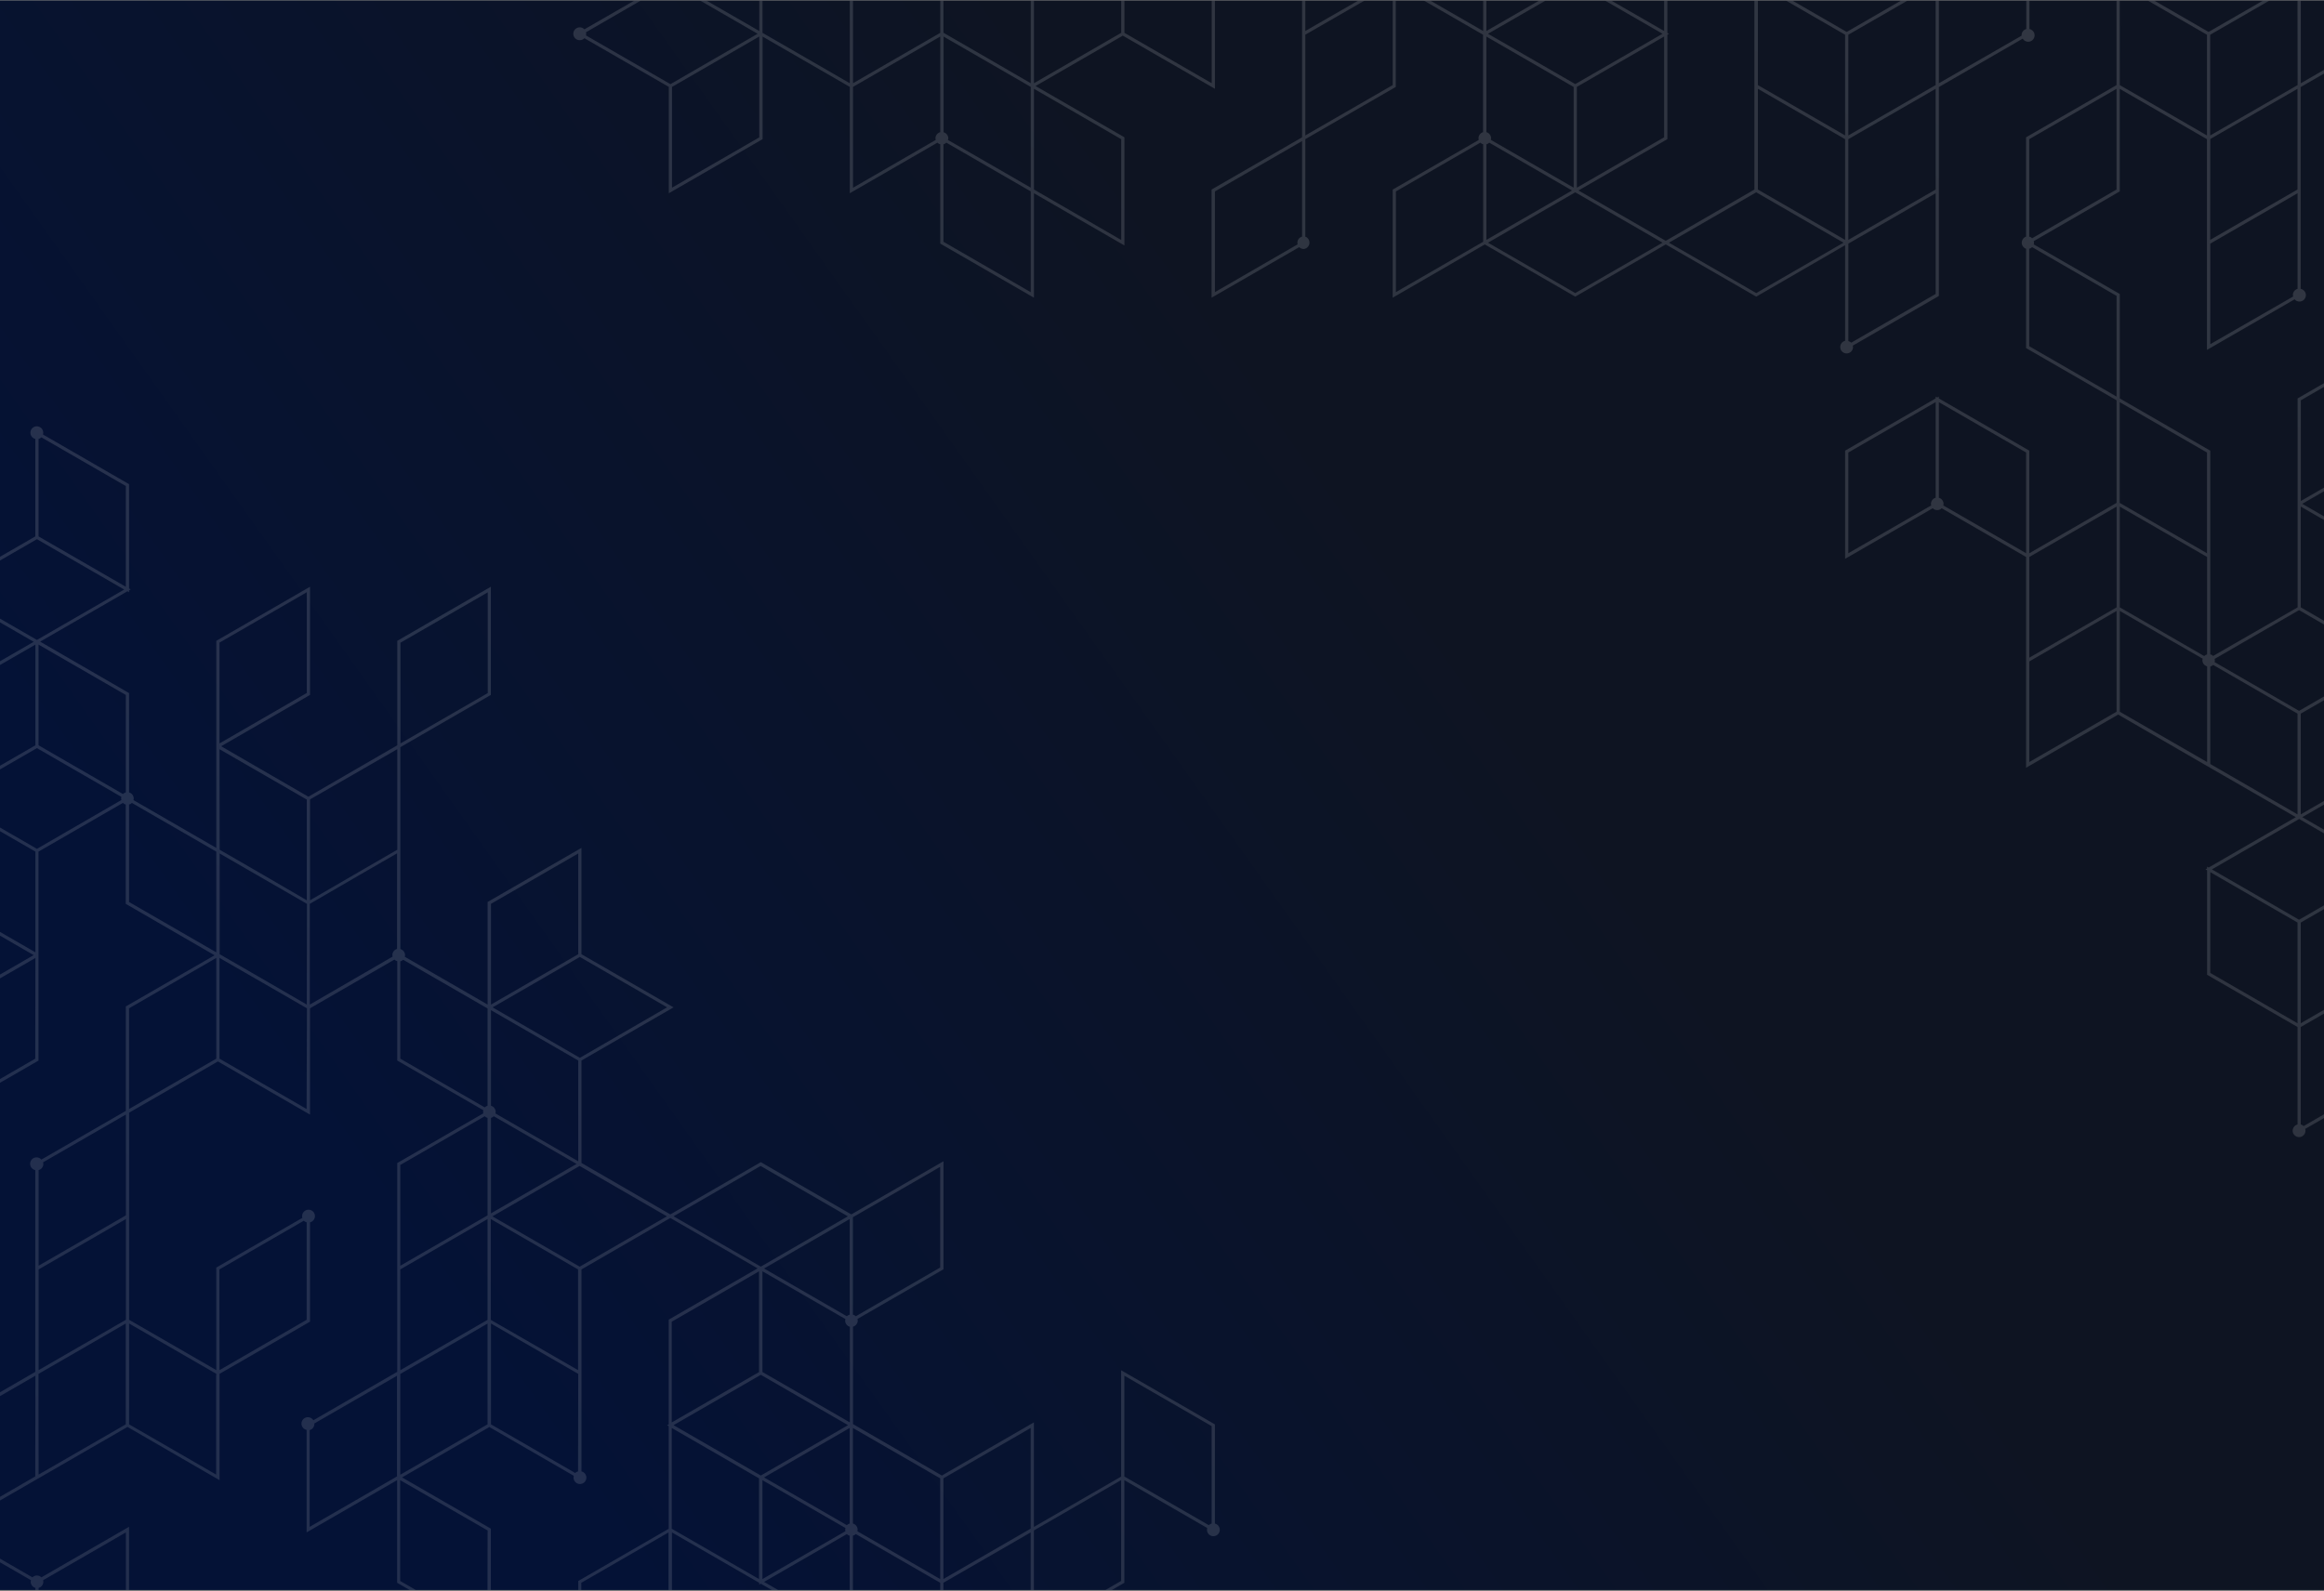 <svg width="1637" height="1121" viewBox="0 0 1637 1121" fill="none" xmlns="http://www.w3.org/2000/svg">
<rect x="0" y="0" width="1637" height="1121" fill="#808080" stroke="none"/>
<g clip-path="url(#clip0_339_563)">
<rect width="1637" height="1120" transform="translate(0 0.34)" fill="url(#paint0_linear_339_563)"/>
<mask id="mask0_339_563" style="mask-type:luminance" maskUnits="userSpaceOnUse" x="-32" y="0" width="1699" height="1133">
<path d="M1667 0.056H-32V1132.72H1667V0.056Z" fill="white"/>
</mask>
<g mask="url(#mask0_339_563)">
<path d="M855.739 1073.48V1003.6L789.727 965.495V1040.41L728.268 1075.88V1002.22L663.457 1039.66L600.843 1003.42V934.777C601.79 934.517 602.626 933.957 603.227 933.181C603.827 932.404 604.159 931.454 604.173 930.473C604.169 930.081 604.107 929.692 603.992 929.318L664.024 894.658L664.59 894.341V818.226L599.665 855.672L535.919 818.86L472.172 855.672L409.581 819.426V747.23L474.438 709.784L409.581 672.338V597.424L344.045 635.209L343.479 635.527V707.836L285.147 674.151C285.265 673.777 285.327 673.387 285.328 672.995C285.309 672.018 284.974 671.073 284.374 670.301C283.774 669.529 282.94 668.973 281.998 668.714V526.451L345.178 489.979L345.744 489.662V413.433L280.389 451.219L279.823 451.536V525.137L217.232 561.382L155.751 525.794L217.798 489.979L218.365 489.662V413.433L152.919 451.219L152.353 451.536V597.446L94.02 563.761C94.139 563.387 94.2 562.998 94.202 562.605C94.184 561.631 93.853 560.688 93.257 559.917C92.661 559.146 91.833 558.587 90.894 558.324V488.348L28.28 452.102L89.762 416.605L90.894 417.262V415.948L92.027 415.291L90.894 414.634V341.147L30.297 306.17C30.397 305.793 30.45 305.405 30.455 305.014C30.479 304.158 30.26 303.312 29.823 302.576C29.386 301.839 28.749 301.241 27.986 300.852C27.223 300.462 26.365 300.297 25.512 300.375C24.659 300.454 23.845 300.772 23.166 301.294C22.487 301.816 21.969 302.52 21.674 303.324C21.378 304.128 21.317 305 21.496 305.837C21.676 306.675 22.09 307.445 22.689 308.057C23.288 308.669 24.049 309.099 24.882 309.296V377.958L-39.997 415.404L23.75 452.216L-38.298 488.031L-38.864 488.348V561.858L-39.997 562.515L-38.864 563.172V636.773L23.727 672.972L-38.343 708.81L-38.796 709.105V785.31L26.536 747.615L27.102 747.298V674.943V600.051L86.545 565.732C87.111 566.289 87.814 566.687 88.584 566.887V636.84L151.175 673.086L89.195 708.81L88.629 709.127V782.751L29.164 817.048C28.692 816.502 28.096 816.076 27.427 815.807C26.757 815.538 26.033 815.432 25.314 815.499C24.596 815.566 23.904 815.804 23.296 816.193C22.688 816.582 22.181 817.11 21.819 817.734C21.456 818.358 21.248 819.06 21.211 819.781C21.175 820.501 21.311 821.22 21.608 821.878C21.906 822.535 22.356 823.112 22.922 823.561C23.487 824.009 24.152 824.316 24.86 824.455V966.628L-38.343 1003.17L-38.796 1003.6V1079.71V1152.07L24.928 1188.86V1190.17L26.06 1189.51L27.193 1190.17V1188.86L90.328 1152.32L90.894 1152V1075.79L29.164 1111.41C28.32 1110.57 27.181 1110.1 25.992 1110.09C24.812 1110.1 23.682 1110.57 22.844 1111.41L-35.466 1077.72L24.928 1042.86L89.807 1005.41L154.663 1042.92V967.987L217.798 931.56L218.365 931.22V861.267C219.198 861.07 219.959 860.64 220.558 860.028C221.157 859.416 221.571 858.646 221.751 857.808C221.93 856.971 221.869 856.099 221.573 855.295C221.278 854.491 220.76 853.787 220.081 853.266C219.402 852.744 218.588 852.425 217.735 852.346C216.882 852.268 216.024 852.433 215.261 852.823C214.498 853.212 213.861 853.81 213.424 854.547C212.987 855.284 212.768 856.129 212.792 856.986C212.797 857.376 212.85 857.764 212.95 858.141L152.919 892.8L152.353 893.118V965.382L90.939 929.929V783.996L153.485 747.887L218.365 785.333V710.441L277.807 676.121C278.367 676.675 279.062 677.073 279.823 677.277V747.253L340.421 782.23C340.217 782.971 340.217 783.753 340.421 784.495L280.389 819.154L279.823 819.494V966.582L220.743 1000.72C220.352 1000.08 219.807 999.541 219.156 999.161C218.506 998.781 217.771 998.57 217.018 998.545C216.265 998.521 215.518 998.685 214.844 999.022C214.171 999.359 213.592 999.858 213.16 1000.48C212.728 1001.09 212.456 1001.81 212.37 1002.56C212.284 1003.3 212.386 1004.06 212.667 1004.76C212.947 1005.46 213.398 1006.08 213.977 1006.56C214.557 1007.04 215.247 1007.37 215.986 1007.52V1079.71L279.732 1042.9V1115.21L345.744 1153.31V1077.09L283.198 1040.98L344.702 1005.48L404.167 1039.84C404.063 1040.22 404.002 1040.61 403.986 1041C403.963 1041.85 404.182 1042.7 404.619 1043.43C405.056 1044.17 405.692 1044.77 406.454 1045.16C407.216 1045.54 408.072 1045.71 408.924 1045.63C409.776 1045.56 410.589 1045.24 411.268 1044.72C411.948 1044.2 412.466 1043.5 412.763 1042.69C413.061 1041.89 413.125 1041.02 412.948 1040.19C412.772 1039.35 412.362 1038.58 411.766 1037.96C411.17 1037.35 410.413 1036.92 409.581 1036.72V894.432L472.172 858.186L533.654 893.684L471.606 929.499L471.04 929.839V1003.6L469.907 1004.23L471.04 1004.89V1077.18L407.882 1113.65L407.316 1113.99V1190.19L472.739 1152.41L473.305 1152.09V1079.74L534.786 1115.23V1116.52L535.919 1115.87L600.775 1153.34V1082.05C601.55 1081.86 602.256 1081.46 602.814 1080.89L662.257 1115.21V1190.1L726.003 1153.31L791.426 1115.55L791.992 1115.21V1042.92L850.325 1076.61C850.224 1076.99 850.171 1077.37 850.166 1077.76C850.142 1078.62 850.361 1079.47 850.798 1080.2C851.235 1080.94 851.872 1081.54 852.635 1081.93C853.398 1082.32 854.256 1082.48 855.109 1082.4C855.962 1082.33 856.776 1082.01 857.455 1081.48C858.134 1080.96 858.652 1080.26 858.947 1079.46C859.243 1078.65 859.304 1077.78 859.125 1076.94C858.945 1076.1 858.532 1075.33 857.932 1074.72C857.333 1074.11 856.572 1073.68 855.739 1073.48ZM154.618 452.782L216.099 417.284V488.28L154.618 523.823V452.782ZM24.837 745.939L-36.531 781.414V710.441L24.95 674.966L24.837 745.939ZM88.674 1079.71V1150.69L27.193 1186.18V1118.84C28.128 1118.58 28.957 1118.03 29.556 1117.27C30.156 1116.5 30.495 1115.57 30.523 1114.6C30.509 1114.2 30.448 1113.81 30.342 1113.42L88.674 1079.71ZM24.928 1118.84V1186.18L-36.531 1150.69V1079.71L21.802 1113.4C21.683 1113.77 21.622 1114.16 21.62 1114.55C21.638 1115.53 21.969 1116.47 22.565 1117.24C23.161 1118.01 23.989 1118.57 24.928 1118.84ZM726.003 1077.09L664.522 1112.58V1041.63L726.003 1006.14V1077.09ZM598.51 1073.48C597.749 1073.69 597.054 1074.08 596.494 1074.64L538.184 1040.98L598.51 1006.14V1073.48ZM537.052 966.718V895.745L595.497 929.408C595.382 929.783 595.321 930.172 595.316 930.564C595.333 931.538 595.665 932.481 596.26 933.252C596.856 934.023 597.685 934.582 598.623 934.845V1002.22L537.052 966.718ZM598.51 926.282C597.749 926.485 597.054 926.884 596.494 927.437L538.184 893.775L598.51 858.934V926.282ZM535.919 968.689L597.377 1004.16L569.469 1020.29L535.919 1039.66L474.438 1004.16L502.369 988.058L535.919 968.689ZM537.052 1042.92L595.497 1076.61C595.38 1076.98 595.319 1077.37 595.316 1077.76C595.317 1078.16 595.378 1078.55 595.497 1078.92L537.052 1112.61V1042.92ZM662.257 893.118L602.814 927.437C602.248 926.88 601.545 926.482 600.775 926.282V857.643L662.257 822.145V893.118ZM345.835 779.103V711.755L407.316 747.23V818.226L348.984 784.54C349.084 784.163 349.137 783.775 349.142 783.385C349.125 782.41 348.794 781.468 348.198 780.696C347.602 779.925 346.773 779.366 345.835 779.103ZM345.835 787.666C346.6 787.473 347.298 787.074 347.851 786.511L406.161 820.106L345.835 854.947V787.666ZM408.449 745.35L346.967 709.784L377.119 692.386L408.449 674.264L469.907 709.762L408.449 745.35ZM345.835 636.84L407.316 601.343V672.338L345.835 707.836V636.84ZM282.088 452.85L343.569 417.352V488.348L282.088 523.823V452.85ZM279.823 598.738L259.73 610.359L218.365 634.349V563.262L279.823 527.878V598.738ZM216.099 707.836L185.472 690.076L154.731 672.338V601.365L185.472 619.103L216.212 636.84L216.099 707.836ZM154.618 527.878L216.099 563.376V634.349L185.472 616.498L154.731 598.738L154.618 527.878ZM88.629 558.324C87.857 558.516 87.152 558.916 86.59 559.479L27.148 525.137V454.164L88.629 489.662V558.324ZM88.629 342.46V413.456L27.148 377.958V309.296C27.909 309.093 28.604 308.694 29.164 308.141L88.629 342.46ZM26.015 379.906L87.496 415.404L27.148 450.245L26.015 450.902L24.882 450.245L-35.466 415.404L26.015 379.906ZM-36.531 489.662L24.95 454.164V525.137L-36.531 560.635V489.662ZM-36.531 564.554L24.95 600.051V671.024L-36.531 635.549V564.554ZM26.015 598.103L-35.466 562.605L-7.534 546.476L26.015 527.108L85.48 561.45C85.249 562.188 85.249 562.978 85.48 563.716L26.015 598.103ZM90.894 566.887C91.655 566.684 92.35 566.285 92.91 565.732L152.353 600.051V671.024L90.894 635.549V566.887ZM90.894 710.441L152.353 674.943V745.939L90.894 781.414V710.441ZM27.193 824.455C28.147 824.193 28.989 823.626 29.59 822.841C30.191 822.055 30.519 821.095 30.523 820.106C30.507 819.715 30.446 819.327 30.342 818.951L88.674 785.288V856.351L27.193 891.826V824.455ZM88.674 929.929L27.193 965.404V894.432L88.674 858.934V929.929ZM24.837 1040.3L-36.531 1075.79V1004.8L24.95 969.301L24.837 1040.3ZM27.102 968.032L88.584 932.534V1003.6L27.193 1039.01L27.102 968.032ZM154.527 894.432L213.992 860.112C214.553 860.666 215.248 861.064 216.009 861.267V929.929L154.618 965.404L154.527 894.432ZM152.262 969.301V1039.01L90.939 1003.6V932.534L152.353 967.987V969.323L152.262 969.301ZM215.963 781.414L154.618 745.939V674.943L185.472 692.704L216.212 710.441L215.963 781.414ZM218.229 707.836V636.84L253.341 616.452L279.687 601.252V668.6C278.749 668.863 277.92 669.422 277.324 670.193C276.728 670.965 276.397 671.907 276.38 672.882C276.381 673.274 276.442 673.664 276.561 674.037L218.229 707.836ZM281.952 745.939V677.39C282.722 677.19 283.425 676.792 283.991 676.235L343.434 710.554V779.103C342.673 779.307 341.978 779.705 341.417 780.259L281.952 745.939ZM281.952 820.831L341.417 786.511C341.971 787.074 342.668 787.473 343.434 787.666V856.351L342.301 857.008L281.952 891.849V820.831ZM281.952 968.078L343.434 932.58V1003.6L281.952 1039.1V968.078ZM343.434 929.975L281.952 965.45V894.432L343.434 858.934V929.975ZM218.115 1075.84V1007.65C219.058 1007.39 219.892 1006.84 220.492 1006.07C221.092 1005.29 221.427 1004.35 221.445 1003.37C221.445 1003.24 221.445 1003.1 221.445 1002.96L279.642 969.346V1040.3L218.115 1075.84ZM343.343 1149.42L281.862 1113.94V1042.9L343.479 1078.35L343.343 1149.42ZM407.18 1036.72C406.411 1036.92 405.708 1037.32 405.141 1037.87L345.835 1003.6V932.534L407.316 968.032L407.18 1036.72ZM345.699 929.975V858.934L407.18 894.432V965.404L345.699 929.975ZM408.313 892.506L346.832 857.031L408.29 821.533L409.445 822.19L469.771 857.031L408.313 892.506ZM535.783 821.533L597.242 857.031L537.052 891.826L535.919 892.461L534.786 891.826L474.438 856.986L535.783 821.533ZM473.169 931.266L534.65 895.791V966.764L473.169 1002.26V931.266ZM470.904 1150.75L409.445 1186.25V1115.23L470.904 1079.74V1150.75ZM473.169 1077.15V1006.14L534.65 1041.63V1112.61L473.169 1077.15ZM538.184 1114.6L596.494 1080.91C597.047 1081.48 597.745 1081.88 598.51 1082.07V1149.42L538.184 1114.6ZM600.775 1073.51V1006.14L662.257 1041.63V1112.61L603.924 1078.92C604.043 1078.55 604.104 1078.16 604.105 1077.76C604.087 1076.79 603.752 1075.84 603.152 1075.07C602.552 1074.3 601.718 1073.74 600.775 1073.48V1073.51ZM664.522 1186.21V1115.21L726.003 1079.74V1150.69L664.522 1186.21ZM789.727 1113.92L728.268 1149.42V1078.35L789.727 1042.86V1113.92ZM791.992 1040.34V969.323L853.473 1004.82V1073.48C852.712 1073.69 852.017 1074.08 851.457 1074.64L791.992 1040.34ZM1685.51 612.579L1621.69 575.767L1683.74 539.952L1684.31 539.635V466.034L1685.44 465.377L1684.31 464.72V391.12L1621.69 354.988L1683.76 319.15L1684.33 318.833V242.627L1618.97 280.413L1618.41 280.73V353.04V427.954L1558.92 462.183C1558.37 461.621 1557.67 461.221 1556.9 461.028V317.542L1493.16 280.753V207.152L1432.56 172.221C1432.68 171.839 1432.74 171.442 1432.74 171.043C1432.74 170.651 1432.68 170.261 1432.56 169.887L1492.57 135.182L1493.14 134.865V62.601L1554.55 98.054V246.546L1616.28 210.912C1616.75 211.46 1617.35 211.887 1618.02 212.158C1618.69 212.428 1619.41 212.534 1620.13 212.466C1620.85 212.399 1621.55 212.16 1622.16 211.769C1622.77 211.379 1623.27 210.849 1623.63 210.222C1624 209.596 1624.2 208.893 1624.24 208.17C1624.27 207.448 1624.13 206.728 1623.83 206.07C1623.53 205.413 1623.08 204.837 1622.51 204.39C1621.94 203.944 1621.27 203.64 1620.56 203.505V61.333L1683.83 24.815L1684.4 24.476V-51.73L1620.58 -14.873L1555.7 22.505L1490.85 -14.941V59.973L1427.71 96.422L1427.15 96.74V166.716C1426.26 167.024 1425.48 167.602 1424.94 168.369C1424.39 169.137 1424.1 170.055 1424.1 170.997C1424.1 171.939 1424.39 172.858 1424.94 173.625C1425.48 174.393 1426.26 174.971 1427.15 175.279V245.255L1490.89 282.044V354.331L1429.41 389.828V317.519L1365.71 280.73V279.416L1364.58 280.073L1363.45 279.416V280.73L1300.24 317.202L1299.68 317.519V393.747L1361.38 358.114C1362.23 358.951 1363.37 359.423 1364.56 359.428C1365.14 359.43 1365.72 359.314 1366.26 359.089C1366.8 358.863 1367.29 358.532 1367.7 358.114L1427.15 392.434V540.949L1492.03 503.48L1554.64 539.726L1617.16 575.767L1555.77 611.265L1554.64 610.608V611.922L1553.51 612.579L1554.64 613.213V686.814L1618.36 723.625V792.288C1617.53 792.489 1616.77 792.922 1616.18 793.535C1615.58 794.149 1615.17 794.919 1615 795.756C1614.82 796.594 1614.88 797.463 1615.18 798.266C1615.48 799.068 1616 799.769 1616.68 800.289C1617.36 800.809 1618.17 801.126 1619.02 801.203C1619.87 801.28 1620.73 801.115 1621.49 800.726C1622.25 800.337 1622.89 799.74 1623.33 799.004C1623.76 798.268 1623.98 797.424 1623.96 796.569C1623.95 796.178 1623.89 795.79 1623.78 795.414L1683.81 760.754L1684.37 760.414V684.186L1620.63 720.975V650.025L1685.51 612.579ZM1620.67 282.044L1682.15 246.546V317.519L1620.67 353.017V282.044ZM1682.11 538.321L1620.63 573.819V502.823L1682.11 467.348V538.321ZM1682.11 463.406L1620.63 427.931V356.936L1682.11 392.434V463.406ZM1619.43 429.88L1680.91 465.377L1652.98 481.507L1619.43 500.875L1559.96 466.533C1560.19 465.795 1560.19 465.005 1559.96 464.267L1619.43 429.88ZM1554.64 392.434V461.096C1553.87 461.283 1553.16 461.683 1552.6 462.251L1523.9 445.669L1493.16 427.931V356.958L1523.9 374.696L1554.64 392.434ZM1556.9 97.94L1618.32 62.578V133.551L1556.84 169.026L1556.9 97.94ZM1556.9 242.514V171.654L1618.39 136.156V203.505C1617.45 203.768 1616.62 204.326 1616.02 205.098C1615.43 205.869 1615.1 206.812 1615.08 207.786C1615.08 208.176 1615.14 208.565 1615.24 208.942L1556.9 242.514ZM1620.67 -12.313L1682.15 -47.811V23.162L1620.67 58.66V-12.313ZM1618.41 59.951L1556.84 95.448V24.476L1618.32 -11.022L1618.41 59.951ZM1493.11 -11.022L1554.57 24.476V95.448L1493.16 59.973V58.637L1493.11 -11.022ZM1490.85 62.578V133.551L1431.41 167.871C1430.85 167.303 1430.14 166.903 1429.37 166.716V98.054L1490.85 62.578ZM1429.37 243.941V175.279C1430.13 175.091 1430.83 174.691 1431.38 174.123L1490.89 208.466V279.439L1429.37 243.941ZM1554.59 318.856V389.828L1523.85 372.091L1493.11 354.331V283.358L1554.59 318.856ZM1301.94 389.806V318.833L1363.45 283.335V350.706C1362.51 350.969 1361.68 351.528 1361.08 352.299C1360.49 353.07 1360.16 354.013 1360.14 354.988C1360.14 355.378 1360.2 355.766 1360.3 356.143L1301.94 389.806ZM1365.71 350.706V283.358L1427.17 318.833V389.806L1368.86 356.143C1368.96 355.766 1369.01 355.378 1369.02 354.988C1369 354.013 1368.67 353.07 1368.07 352.299C1367.48 351.528 1366.65 350.969 1365.71 350.706ZM1429.43 392.434L1490.92 356.958V427.931L1429.43 463.406V392.434ZM1429.43 466.034L1490.89 430.469V501.464L1429.41 536.939L1429.43 466.034ZM1493.18 501.509V430.469L1523.92 448.229L1551.51 464.086C1551.39 464.46 1551.33 464.849 1551.33 465.241C1551.35 466.219 1551.69 467.164 1552.29 467.936C1552.89 468.707 1553.72 469.264 1554.66 469.523V536.939L1493.18 501.509ZM1556.9 469.659C1557.67 469.456 1558.36 469.057 1558.92 468.503L1618.36 502.823V573.819L1556.9 538.321V469.659ZM1618.36 577.715L1619.5 577.058L1620.63 577.715L1680.98 612.556L1619.43 648.054L1558.04 612.579L1618.36 577.715ZM1556.9 614.527L1618.36 650.025V720.998L1556.9 685.522V614.527ZM1682.11 688.128V759.101L1622.64 793.443C1622.09 792.88 1621.39 792.481 1620.63 792.288V723.625L1682.11 688.128ZM1305.27 244.711C1305.26 244.313 1305.2 243.918 1305.09 243.533L1365.12 208.896L1365.71 208.466V61.333L1424.77 27.239C1425.16 27.883 1425.7 28.419 1426.35 28.799C1427.01 29.179 1427.74 29.39 1428.49 29.415C1429.25 29.439 1429.99 29.276 1430.67 28.939C1431.34 28.602 1431.92 28.102 1432.35 27.485C1432.78 26.868 1433.05 26.153 1433.14 25.404C1433.23 24.656 1433.12 23.898 1432.84 23.199C1432.56 22.5 1432.11 21.882 1431.53 21.401C1430.95 20.919 1430.26 20.59 1429.52 20.443V-51.73L1365.71 -14.941V-87.228L1299.79 -125.331V-49.125L1362.31 -13.016L1300.81 22.505L1241.34 -11.838C1241.46 -12.211 1241.52 -12.601 1241.53 -12.993C1241.53 -14.195 1241.05 -15.347 1240.2 -16.197C1239.35 -17.046 1238.2 -17.524 1236.99 -17.524C1235.79 -17.524 1234.64 -17.046 1233.79 -16.197C1232.94 -15.347 1232.46 -14.195 1232.46 -12.993C1232.48 -12.016 1232.82 -11.071 1233.42 -10.299C1234.02 -9.527 1234.85 -8.97 1235.79 -8.712V58.637V133.551L1173.34 169.683L1111.86 134.208L1173.9 98.371L1174.47 98.054V24.453L1175.6 23.796L1174.47 23.139V-49.148L1237.65 -85.62L1238.22 -85.937V-162.143L1172.77 -124.379L1172.21 -124.04V-51.753L1110.72 -87.251V-88.565L1109.59 -87.908L1044.74 -125.354V-54.086C1043.97 -53.88 1043.27 -53.482 1042.7 -52.931L983.254 -87.251V-162.12L919.44 -125.331L854.085 -87.568L853.519 -87.251V-14.964L792.038 -50.439V-51.753L790.905 -51.096L789.772 -51.753V-50.439L727.181 -14.194L662.302 -51.753V23.139L600.843 58.637V-13.537L534.832 -51.753L471.108 -88.565V-13.537L411.643 20.67C411.018 20.015 410.211 19.561 409.327 19.369C408.442 19.176 407.52 19.253 406.68 19.59C405.839 19.926 405.119 20.507 404.611 21.256C404.104 22.006 403.833 22.891 403.833 23.796C403.833 24.701 404.104 25.586 404.611 26.335C405.119 27.085 405.839 27.666 406.68 28.002C407.52 28.339 408.442 28.416 409.327 28.223C410.211 28.03 411.018 27.577 411.643 26.922L471.108 61.219V136.156L536.599 98.371L537.165 98.054V25.767L598.578 61.219V136.156L660.286 100.523C660.846 101.077 661.541 101.475 662.302 101.678V171.632L728.314 209.757V136.156L792.038 172.945V96.74L729.446 60.608L790.905 25.11L855.784 62.556V-12.336L917.174 -47.834V96.762L853.994 133.234L853.428 133.551V209.757L915.136 174.146C915.98 174.983 917.119 175.455 918.307 175.46C919.322 175.354 920.271 174.909 921.001 174.197C921.731 173.485 922.2 172.547 922.331 171.536C922.462 170.524 922.248 169.498 921.723 168.623C921.198 167.749 920.394 167.077 919.44 166.716V98.054L982.597 61.582L983.164 61.265V-11.022L1044.64 24.453V93.115C1043.71 93.398 1042.9 93.974 1042.32 94.757C1041.74 95.541 1041.43 96.49 1041.43 97.465C1041.43 97.855 1041.49 98.243 1041.59 98.62L981.555 133.28L980.989 133.619V209.757L1045.87 172.221L1109.59 209.01L1173.34 172.221L1237.08 209.01L1299.68 172.764V240.113C1298.84 240.314 1298.09 240.747 1297.49 241.36C1296.9 241.974 1296.49 242.744 1296.31 243.581C1296.13 244.418 1296.2 245.288 1296.49 246.091C1296.79 246.893 1297.31 247.594 1297.99 248.114C1298.67 248.634 1299.48 248.951 1300.33 249.028C1301.19 249.105 1302.04 248.94 1302.8 248.551C1303.57 248.162 1304.2 247.565 1304.64 246.829C1305.07 246.094 1305.29 245.249 1305.27 244.394V244.711ZM1363.45 207.129L1304 241.449C1303.43 240.9 1302.73 240.51 1301.96 240.317V171.654L1303.1 170.997L1363.45 136.156V207.129ZM1238.22 62.556L1299.68 98.054V169.026L1238.22 133.551V62.556ZM1301.94 98.054L1363.45 62.578V133.551L1301.94 169.026V98.054ZM1363.45 59.951L1301.94 95.448V24.476L1363.45 -11.022V59.951ZM1427.28 -47.811V20.443C1426.34 20.706 1425.52 21.265 1424.92 22.036C1424.32 22.807 1423.99 23.75 1423.97 24.725C1423.97 24.883 1423.97 25.019 1423.97 25.155L1365.71 58.66V-12.313L1427.28 -47.811ZM1302.05 -121.412L1363.45 -85.914V-14.941L1302.05 -50.416V-121.412ZM1238.22 -8.712C1238.98 -8.905 1239.68 -9.304 1240.23 -9.867L1299.68 24.476V95.426L1238.22 59.951V-8.712ZM1109.59 59.248L1048.13 23.796L1076.07 7.689L1109.59 -11.679L1171.07 23.796L1143.14 39.925L1109.59 59.248ZM1047 -45.501C1047.76 -45.711 1048.45 -46.108 1049.02 -46.656L1107.33 -12.993L1047 21.848V-45.501ZM1108.46 -14.964L1050.15 -48.627C1050.25 -49.012 1050.3 -49.407 1050.31 -49.805C1050.3 -50.195 1050.25 -50.582 1050.15 -50.96L1108.46 -84.623V-14.964ZM1108.46 61.265V132.237L1050.15 98.552C1050.25 98.175 1050.3 97.787 1050.31 97.397C1050.29 96.422 1049.96 95.479 1049.36 94.708C1048.77 93.937 1047.94 93.378 1047 93.115V25.767L1108.46 61.265ZM1047 101.678C1047.77 101.485 1048.46 101.085 1049.02 100.523L1107.33 134.208L1047 169.026V101.678ZM1172.21 96.74L1110.72 132.237V61.219L1172.21 25.721V96.74ZM1174.47 -122.726L1235.95 -158.224V-87.251L1174.47 -51.753V-122.726ZM1172.21 -49.148V21.848L1110.72 -13.537V-84.623L1172.21 -49.148ZM1107.33 -86.594L1049.02 -52.931C1048.46 -53.485 1047.76 -53.883 1047 -54.086V-121.435L1107.33 -86.594ZM980.989 -158.201V-87.251L919.44 -51.753V-122.703L980.989 -158.201ZM789.772 -47.834V23.139L728.314 58.637V-12.336L789.772 -47.834ZM664.567 -47.834L726.048 -12.336V58.637L695.308 40.831L664.567 23.071V-47.834ZM726.048 132.237L695.308 114.477L667.716 98.62C667.855 98.248 667.946 97.86 667.988 97.465C667.969 96.487 667.635 95.542 667.034 94.77C666.434 93.999 665.601 93.442 664.658 93.183V25.767L695.398 43.504L726.048 61.219V132.237ZM598.578 58.637L537.097 23.139V-47.834L598.578 -12.336V58.637ZM473.373 -84.645L534.832 -49.148V21.848L473.373 -13.537V-84.645ZM412.775 22.709L472.218 -11.679L533.699 23.796L505.767 39.925L472.24 59.294L412.775 24.974C412.979 24.233 412.979 23.45 412.775 22.709ZM534.832 96.808L473.373 132.237V61.219L534.832 25.721V96.808ZM600.843 132.305V61.219L662.302 25.744V93.115C661.34 93.369 660.488 93.932 659.878 94.718C659.268 95.504 658.933 96.47 658.927 97.465C658.928 97.857 658.989 98.246 659.108 98.62L600.843 132.305ZM726.048 205.883L664.567 170.34V101.678C665.336 101.478 666.04 101.08 666.606 100.523L695.308 117.105L726.048 134.843V205.883ZM789.772 169.094L728.314 133.529V62.556L789.772 98.054V169.094ZM853.519 58.637L792.038 23.139V-47.834L853.519 -12.336V58.637ZM855.784 -14.964V-86.027L917.174 -121.412V-50.439L855.784 -14.964ZM980.989 -84.6V-13.537L919.44 21.848V-49.125L980.989 -84.6ZM855.784 205.838V134.865L917.174 99.368V166.716C916.232 166.975 915.398 167.532 914.798 168.303C914.198 169.075 913.863 170.02 913.844 170.997C913.859 171.396 913.919 171.791 914.026 172.175L855.784 205.838ZM980.989 59.951L919.44 95.448V24.453L980.989 -11.022V59.951ZM983.254 -84.623L1041.59 -50.96C1041.49 -50.582 1041.44 -50.195 1041.43 -49.805C1041.44 -48.826 1041.77 -47.878 1042.37 -47.102C1042.96 -46.327 1043.79 -45.765 1044.74 -45.501V21.848L983.254 -13.537V-84.623ZM983.254 134.865L1042.72 100.523C1043.27 101.085 1043.97 101.485 1044.74 101.678V170.34L983.254 205.838V134.865ZM1109.59 206.495L1048.13 170.997L1108.46 136.156L1109.59 135.5L1110.72 136.156L1171.07 170.997L1109.59 206.495ZM1175.6 170.997L1237.08 135.5L1298.54 170.997L1237.08 206.495L1175.6 170.997Z" fill="url(#paint1_linear_339_563)" fill-opacity="0.15"/>
</g>
</g>
<defs>
<linearGradient id="paint0_linear_339_563" x1="1425" y1="268" x2="373" y2="1016" gradientUnits="userSpaceOnUse">
<stop offset="0.328" stop-color="#0E1422"/>
<stop offset="1" stop-color="#041236"/>
</linearGradient>
<linearGradient id="paint1_linear_339_563" x1="265.121" y1="1380.35" x2="1423.97" y2="-291.992" gradientUnits="userSpaceOnUse">
<stop stop-color="#C8CACC"/>
<stop offset="0.14" stop-color="#D5D6D7"/>
<stop offset="0.38" stop-color="#E4E6E6"/>
<stop offset="0.57" stop-color="#EAEBEB"/>
<stop offset="0.75" stop-color="#EEEFEF"/>
<stop offset="0.93" stop-color="#FAFBFB"/>
<stop offset="0.98" stop-color="white"/>
</linearGradient>
<clipPath id="clip0_339_563">
<rect width="1637" height="1120" fill="white" transform="translate(0 0.34)"/>
</clipPath>
</defs>
</svg>
